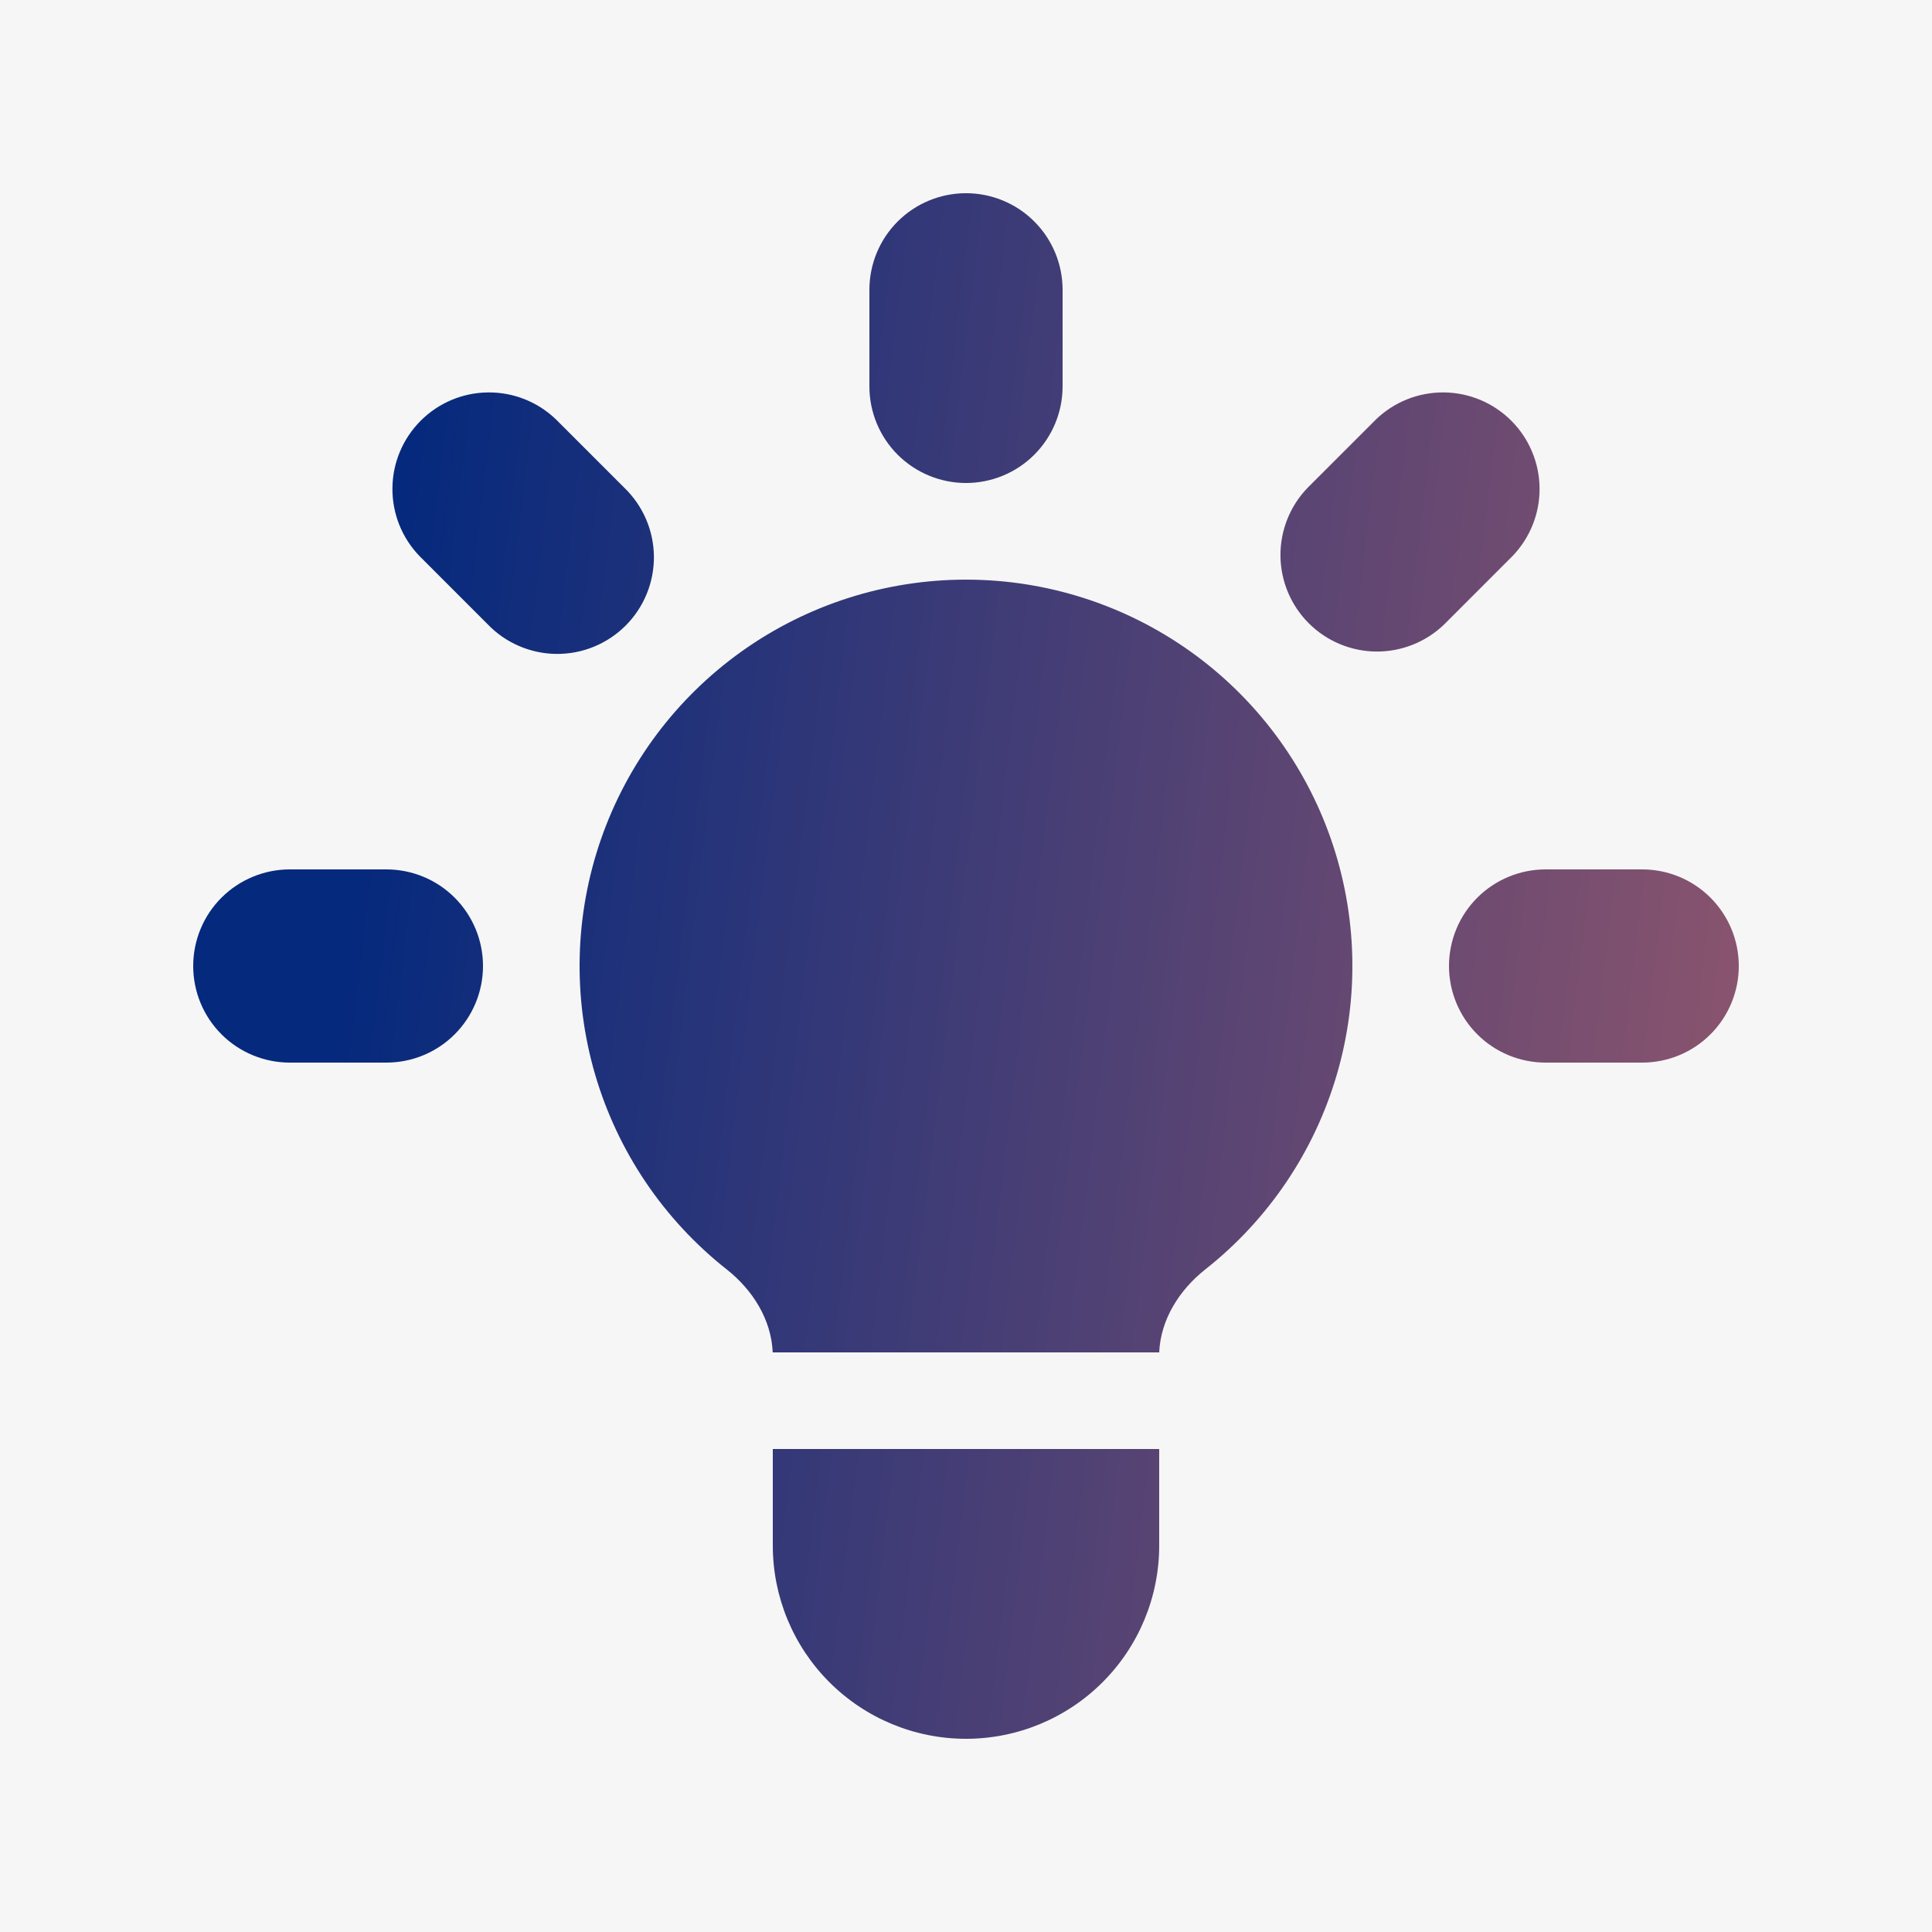 <svg width="58" height="58" viewBox="0 0 58 58" fill="none" xmlns="http://www.w3.org/2000/svg">
<rect width="58" height="58" fill="#1E1E1E"/>
<g id="About" clip-path="url(#clip0_0_1)">
<rect width="1440" height="3555" transform="translate(-1133 -1433)" fill="white"/>
<g id="Frame 2087324837">
<g id="Frame 2087324829">
<g id="Frame 2087324828">
<rect x="-169" y="-24" width="396" height="246" rx="16" fill="#A6A6A8" fill-opacity="0.1"/>
<g id="Frame 1000002745">
<g id="LightBulb">
<path id="Vector" d="M31.9 8.7C31.9 7.931 31.594 7.193 31.05 6.649C30.507 6.106 29.769 5.8 29 5.8C28.231 5.8 27.493 6.106 26.949 6.649C26.405 7.193 26.1 7.931 26.1 8.7V11.6C26.1 12.369 26.405 13.107 26.949 13.651C27.493 14.194 28.231 14.5 29 14.5C29.769 14.5 30.507 14.194 31.05 13.651C31.594 13.107 31.9 12.369 31.9 11.6V8.7ZM45.405 16.695C45.933 16.148 46.226 15.416 46.219 14.655C46.212 13.895 45.907 13.168 45.37 12.63C44.832 12.092 44.105 11.787 43.344 11.781C42.584 11.774 41.852 12.066 41.304 12.595L39.254 14.645C38.726 15.192 38.434 15.925 38.44 16.685C38.447 17.445 38.752 18.173 39.289 18.71C39.827 19.248 40.555 19.553 41.315 19.56C42.075 19.566 42.808 19.274 43.355 18.746L45.405 16.695ZM52.2 29C52.2 29.769 51.894 30.507 51.35 31.051C50.807 31.595 50.069 31.9 49.3 31.9H46.4C45.631 31.9 44.893 31.595 44.349 31.051C43.805 30.507 43.5 29.769 43.5 29C43.5 28.231 43.805 27.493 44.349 26.949C44.893 26.406 45.631 26.1 46.4 26.1H49.3C50.069 26.1 50.807 26.406 51.35 26.949C51.894 27.493 52.2 28.231 52.2 29ZM14.645 18.746C14.912 19.023 15.232 19.244 15.586 19.395C15.94 19.547 16.32 19.628 16.706 19.631C17.091 19.634 17.473 19.561 17.829 19.415C18.185 19.269 18.509 19.054 18.781 18.782C19.054 18.509 19.269 18.186 19.415 17.829C19.561 17.473 19.634 17.091 19.631 16.706C19.627 16.321 19.547 15.94 19.395 15.586C19.243 15.233 19.022 14.913 18.745 14.645L16.695 12.595C16.148 12.066 15.416 11.774 14.655 11.781C13.895 11.787 13.168 12.092 12.63 12.63C12.092 13.168 11.787 13.895 11.781 14.655C11.774 15.416 12.066 16.148 12.595 16.695L14.645 18.746ZM14.5 29C14.5 29.769 14.194 30.507 13.65 31.051C13.107 31.595 12.369 31.9 11.6 31.9H8.7C7.931 31.9 7.193 31.595 6.649 31.051C6.105 30.507 5.8 29.769 5.8 29C5.8 28.231 6.105 27.493 6.649 26.949C7.193 26.406 7.931 26.1 8.7 26.1H11.6C12.369 26.1 13.107 26.406 13.65 26.949C14.194 27.493 14.5 28.231 14.5 29ZM23.2 46.4V43.5H34.8V46.4C34.8 47.938 34.189 49.414 33.101 50.501C32.013 51.589 30.538 52.2 29 52.2C27.462 52.2 25.986 51.589 24.899 50.501C23.811 49.414 23.2 47.938 23.2 46.4ZM34.8 40.6C34.843 39.614 35.403 38.727 36.183 38.109C38.076 36.616 39.457 34.571 40.133 32.257C40.81 29.944 40.749 27.477 39.959 25.199C39.169 22.922 37.689 20.947 35.725 19.549C33.761 18.152 31.41 17.401 29 17.401C26.589 17.401 24.238 18.152 22.274 19.549C20.31 20.947 18.83 22.922 18.04 25.199C17.25 27.477 17.19 29.944 17.866 32.257C18.543 34.571 19.924 36.616 21.817 38.109C22.599 38.727 23.156 39.614 23.197 40.6H34.803H34.8Z" fill="url(#paint0_linear_0_1)"/>
</g>
</g>
</g>
</g>
</g>
</g>
<defs>
<linearGradient id="paint0_linear_0_1" x1="16.03" y1="-18.114" x2="94.477" y2="-8.632" gradientUnits="userSpaceOnUse">
<stop stop-color="#05297D"/>
<stop offset="1" stop-color="#FF7A60"/>
</linearGradient>
<clipPath id="clip0_0_1">
<rect width="1440" height="3555" fill="white" transform="translate(-1133 -1433)"/>
</clipPath>
</defs>
</svg>
